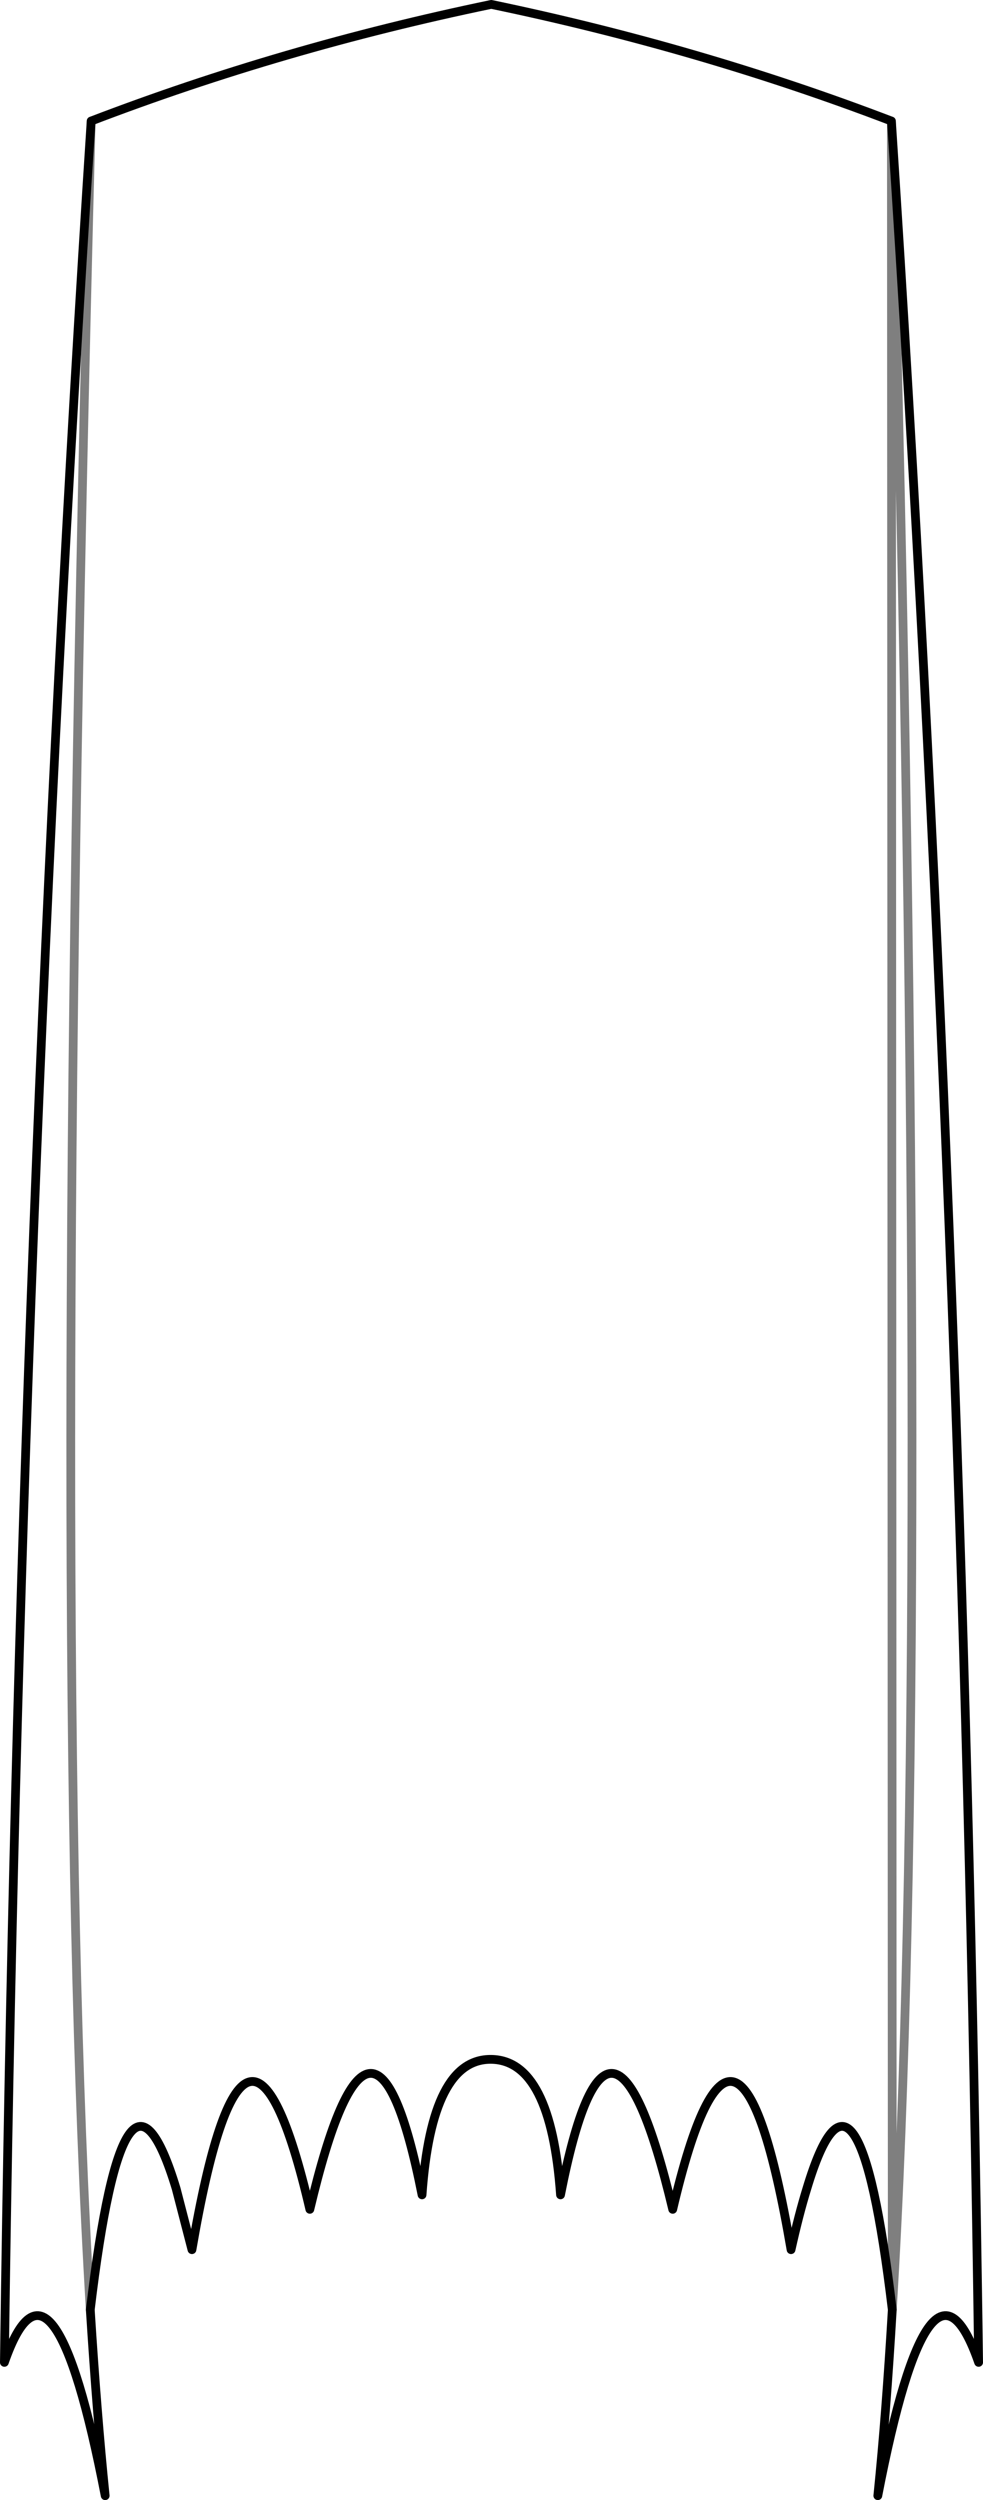 <?xml version="1.0" encoding="UTF-8" standalone="no"?>
<svg xmlns:xlink="http://www.w3.org/1999/xlink" height="285.05px" width="112.15px" xmlns="http://www.w3.org/2000/svg">
  <g transform="matrix(1.0, 0.0, 0.0, 1.0, -343.8, -230.65)">
    <path d="M445.5 244.45 Q423.65 236.1 399.85 231.15 376.0 236.1 354.2 244.45 346.05 369.2 344.3 500.0 349.8 484.2 355.8 515.2 354.85 505.9 354.1 494.0 358.05 460.9 363.9 480.2 L365.7 487.15 Q371.85 451.25 379.15 482.55 386.3 452.4 391.95 480.9 393.05 465.35 399.85 465.45 406.65 465.55 407.75 480.9 413.35 452.4 420.55 482.55 427.9 451.25 434.05 487.15 434.95 483.1 435.85 480.2 441.65 460.9 445.6 494.0 M445.5 244.45 Q453.7 369.2 455.45 500.0 449.95 484.2 443.95 515.2 444.9 505.9 445.6 494.0" fill="none" stroke="#000000" stroke-linecap="round" stroke-linejoin="round" stroke-width="1.0"/>
    <path d="M354.2 244.45 Q349.6 419.75 354.1 494.0 M445.6 494.0 Q450.15 419.75 445.5 244.45 Z" fill="none" stroke="#000000" stroke-linecap="round" stroke-linejoin="round" stroke-opacity="0.502" stroke-width="1.0"/>
  </g>
</svg>
